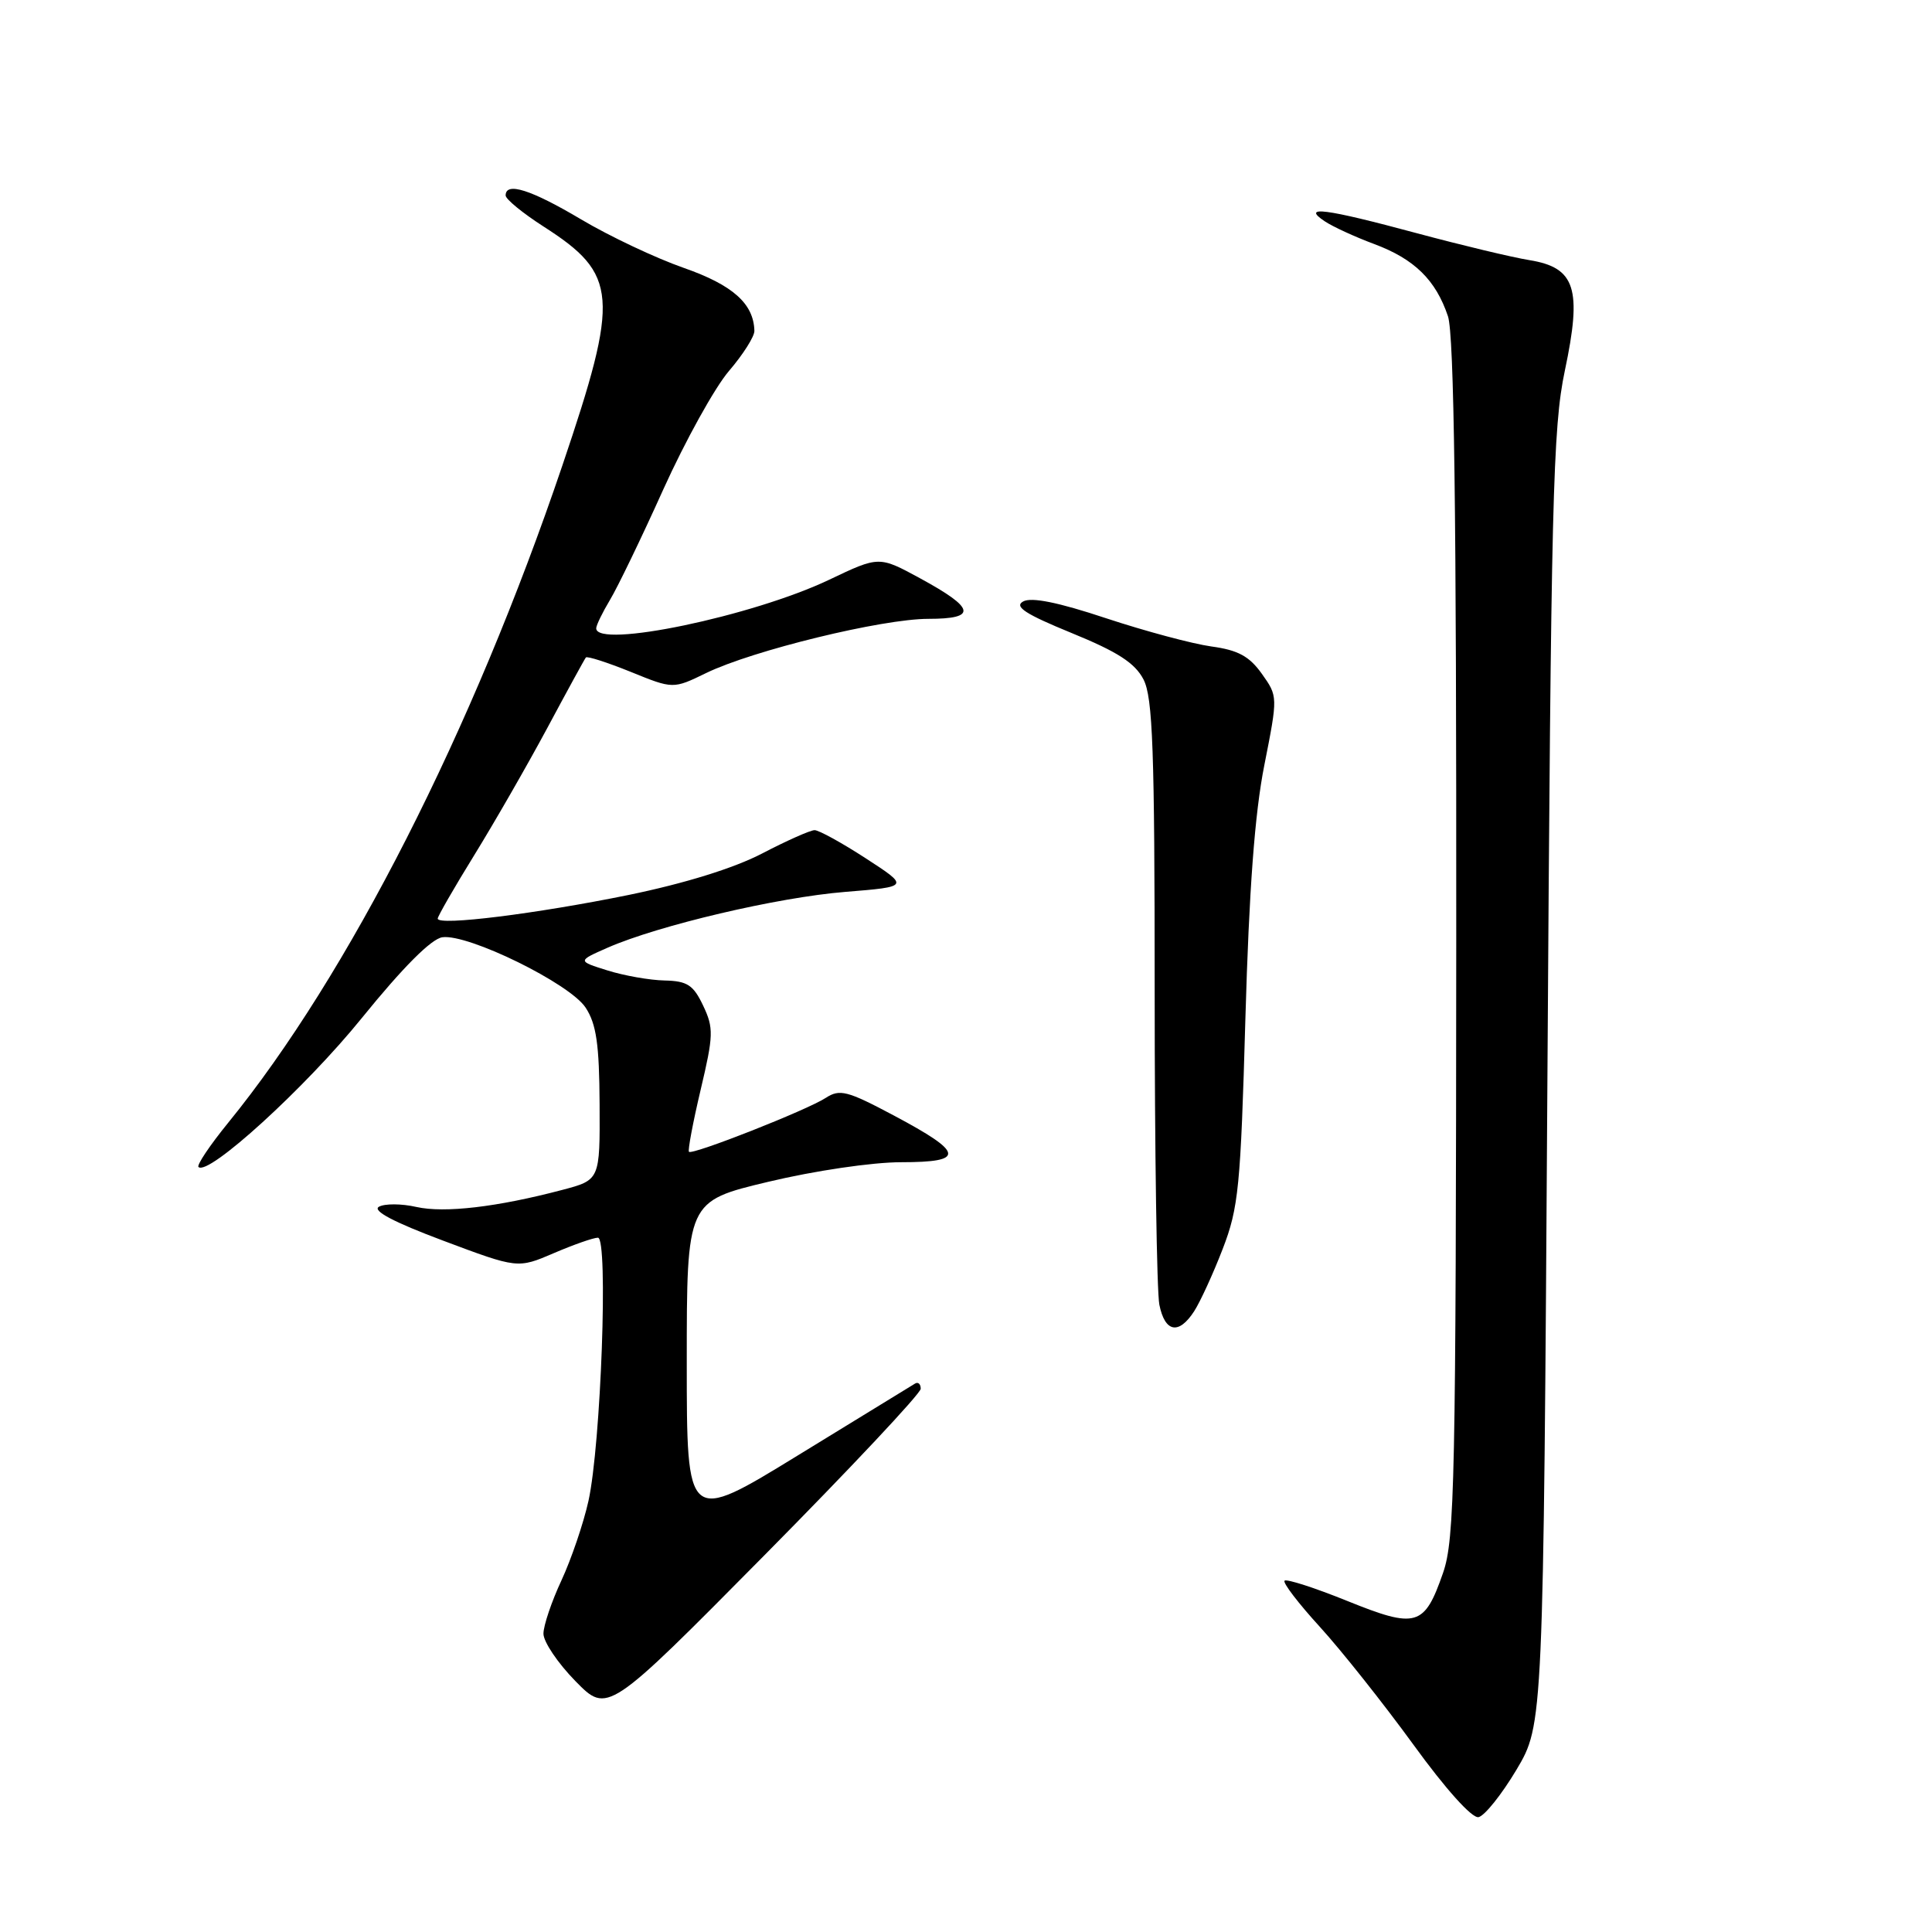 <?xml version="1.0" encoding="UTF-8" standalone="no"?>
<!DOCTYPE svg PUBLIC "-//W3C//DTD SVG 1.1//EN" "http://www.w3.org/Graphics/SVG/1.1/DTD/svg11.dtd" >
<svg xmlns="http://www.w3.org/2000/svg" xmlns:xlink="http://www.w3.org/1999/xlink" version="1.1" viewBox="0 0 256 256">
 <g >
 <path fill="currentColor"
d=" M 200.94 234.50 C 204.50 228.50 204.50 228.50 205.04 143.00 C 205.52 66.25 205.76 56.64 207.35 49.11 C 209.65 38.25 208.76 35.46 202.66 34.47 C 200.37 34.10 193.65 32.49 187.73 30.90 C 175.56 27.62 172.37 27.21 175.53 29.32 C 176.61 30.04 179.57 31.40 182.10 32.34 C 187.41 34.32 190.25 37.10 191.86 41.90 C 192.68 44.33 192.99 67.80 192.96 124.40 C 192.92 196.30 192.76 203.95 191.21 208.42 C 188.74 215.53 187.69 215.84 178.51 212.13 C 174.21 210.39 170.48 209.19 170.21 209.45 C 169.95 209.72 172.06 212.47 174.89 215.57 C 177.72 218.67 183.28 225.68 187.25 231.13 C 191.53 237.04 195.04 240.95 195.91 240.78 C 196.71 240.62 198.97 237.80 200.94 234.50 Z  M 122.00 184.02 C 122.00 183.39 121.66 183.08 121.25 183.33 C 120.84 183.57 113.86 187.85 105.75 192.83 C 91.00 201.88 91.00 201.88 91.00 180.53 C 91.00 159.17 91.00 159.17 101.82 156.59 C 107.93 155.13 115.58 154.00 119.40 154.00 C 127.96 154.00 127.77 152.77 118.44 147.81 C 112.25 144.52 111.27 144.27 109.41 145.48 C 106.92 147.10 91.74 153.08 91.29 152.62 C 91.12 152.45 91.81 148.75 92.84 144.40 C 94.55 137.18 94.58 136.22 93.17 133.25 C 91.87 130.51 91.07 129.99 88.06 129.92 C 86.10 129.88 82.70 129.28 80.50 128.59 C 76.50 127.34 76.50 127.34 80.50 125.58 C 87.24 122.62 103.04 118.90 112.00 118.18 C 120.50 117.49 120.50 117.49 114.73 113.74 C 111.56 111.68 108.50 110.00 107.94 110.00 C 107.38 110.00 104.25 111.39 100.99 113.09 C 97.24 115.04 90.72 117.06 83.28 118.59 C 71.07 121.08 58.00 122.71 58.00 121.72 C 58.00 121.41 60.17 117.64 62.83 113.33 C 65.49 109.02 69.84 101.45 72.50 96.50 C 75.15 91.55 77.46 87.33 77.63 87.12 C 77.79 86.91 80.46 87.77 83.56 89.02 C 89.19 91.31 89.19 91.31 93.57 89.18 C 99.75 86.18 116.88 82.00 123.01 82.00 C 129.52 82.00 129.24 80.61 121.92 76.63 C 116.48 73.67 116.48 73.67 109.89 76.81 C 99.75 81.65 78.99 85.98 79.00 83.25 C 79.01 82.84 79.83 81.15 80.82 79.50 C 81.82 77.85 85.01 71.25 87.90 64.83 C 90.80 58.42 94.70 51.37 96.58 49.17 C 98.46 46.98 99.98 44.58 99.96 43.84 C 99.87 40.24 97.10 37.77 90.61 35.50 C 86.89 34.20 80.77 31.31 77.00 29.07 C 70.35 25.12 67.00 24.06 67.00 25.90 C 67.00 26.39 69.26 28.24 72.03 30.02 C 81.90 36.35 82.12 39.21 74.53 61.64 C 62.63 96.80 46.13 129.26 30.22 148.79 C 27.81 151.75 26.05 154.38 26.30 154.63 C 27.56 155.90 40.47 144.13 47.93 134.91 C 53.40 128.16 57.16 124.39 58.62 124.19 C 62.05 123.72 75.52 130.33 77.60 133.52 C 79.02 135.68 79.41 138.39 79.45 146.30 C 79.50 156.35 79.50 156.35 74.50 157.67 C 65.86 159.95 58.89 160.76 55.18 159.93 C 53.21 159.48 50.98 159.47 50.21 159.90 C 49.29 160.42 52.17 161.94 58.71 164.39 C 68.60 168.10 68.60 168.10 73.38 166.05 C 76.01 164.92 78.64 164.00 79.23 164.00 C 80.62 164.00 79.63 191.43 77.97 198.90 C 77.31 201.87 75.70 206.59 74.40 209.40 C 73.09 212.20 72.02 215.38 72.01 216.46 C 72.00 217.54 73.91 220.37 76.25 222.76 C 80.50 227.09 80.50 227.09 101.25 206.12 C 112.66 194.59 122.00 184.64 122.00 184.02 Z  M 158.23 173.75 C 159.03 172.51 160.74 168.80 162.01 165.50 C 164.12 160.04 164.39 157.28 165.02 135.00 C 165.51 117.85 166.26 107.77 167.53 101.39 C 169.33 92.28 169.33 92.28 167.20 89.28 C 165.54 86.95 164.04 86.14 160.51 85.66 C 158.00 85.31 151.73 83.63 146.56 81.92 C 140.22 79.81 136.65 79.09 135.57 79.70 C 134.35 80.38 135.86 81.37 142.00 83.88 C 148.09 86.37 150.39 87.85 151.52 90.03 C 152.75 92.42 153.00 99.31 153.00 131.33 C 153.00 152.46 153.28 171.16 153.62 172.88 C 154.36 176.55 156.19 176.90 158.23 173.75 Z "/>
</g>
</svg>